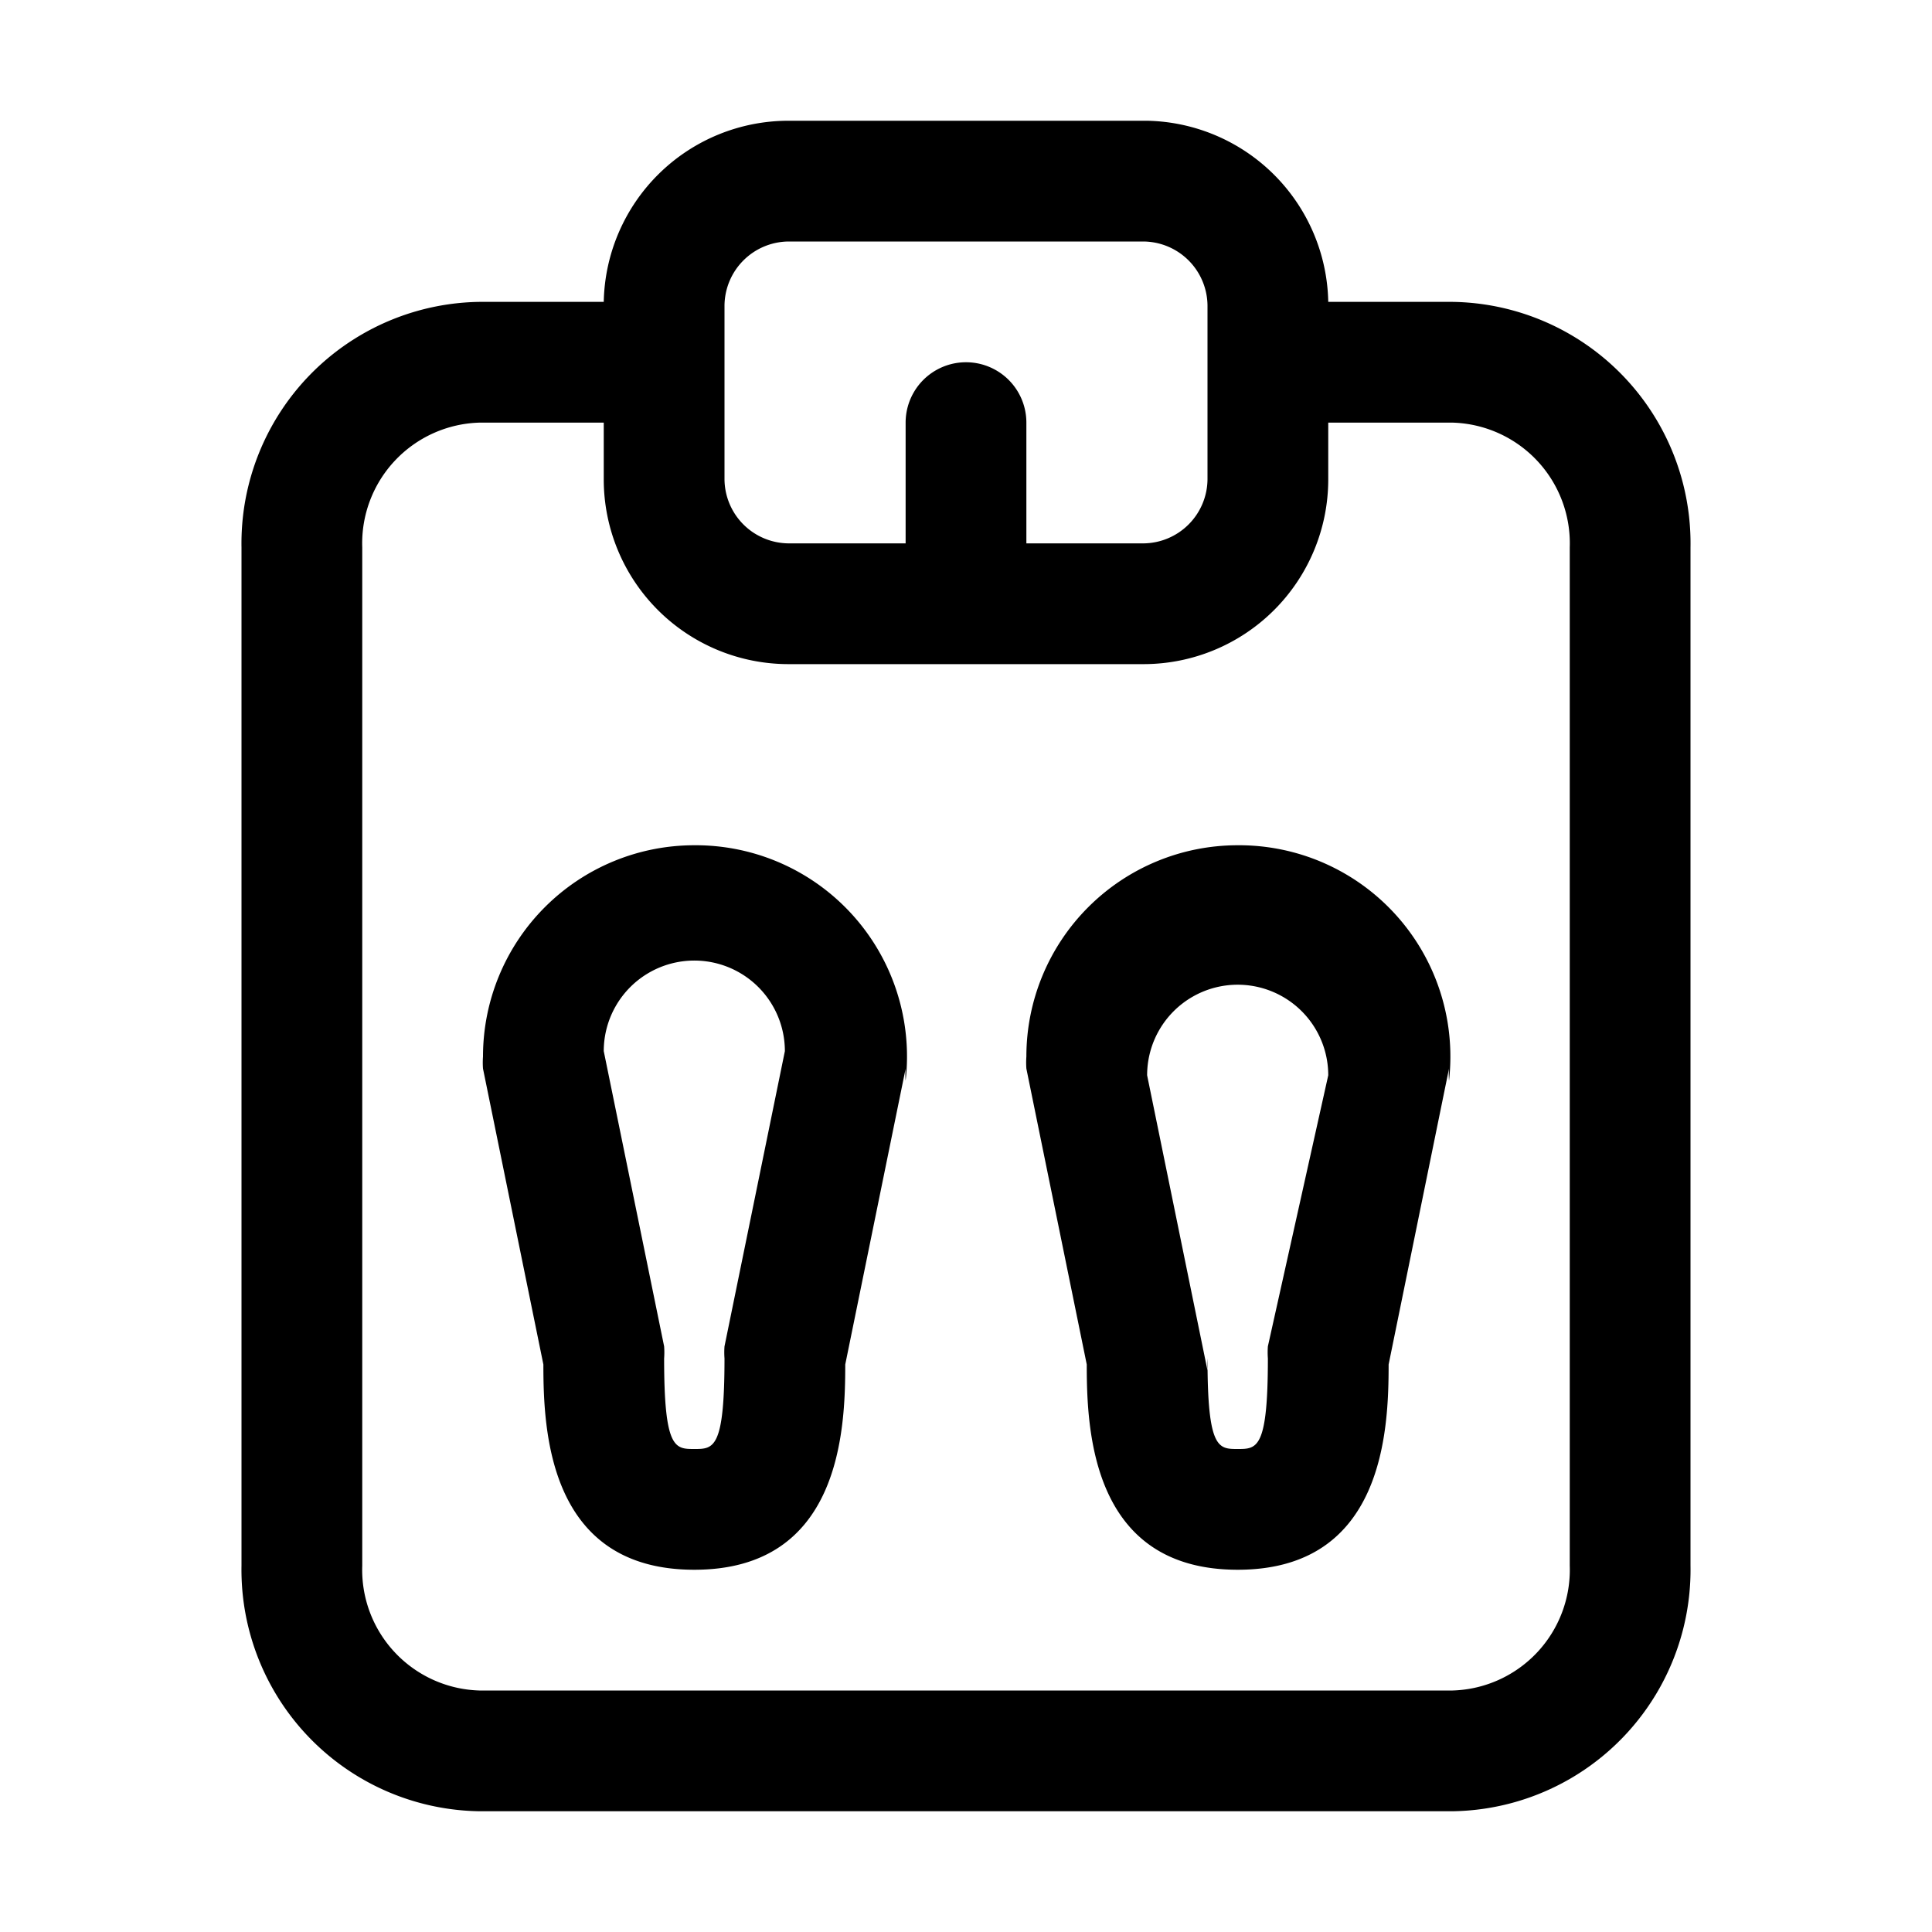<svg xmlns="http://www.w3.org/2000/svg" viewBox="0 0 32 32">
  <title>scale</title>
  <rect width="32" height="32" fill="white"/>
  <g id="scale">
    <path d="M24.06,5H22a3.06,3.06,0,0,0-3-3H13.06A3.06,3.06,0,0,0,10,5H7.94A4,4,0,0,0,4,9.07V25.93A4,4,0,0,0,7.94,30H24.06A4,4,0,0,0,28,25.93V9.07A4,4,0,0,0,24.06,5ZM12,5.06A1.07,1.07,0,0,1,13.06,4h5.88A1.07,1.07,0,0,1,20,5.06V7.94A1.07,1.07,0,0,1,18.94,9H17V7a1,1,0,0,0-2,0V9H13.06A1.07,1.07,0,0,1,12,7.94ZM26,25.93A2,2,0,0,1,24.06,28H7.94A2,2,0,0,1,6,25.93V9.07A2,2,0,0,1,7.94,7H10v.94A3.06,3.06,0,0,0,13.06,11h5.88A3.06,3.06,0,0,0,22,7.94V7h2.06A2,2,0,0,1,26,9.07ZM11.5,14A3.5,3.5,0,0,0,8,17.5a1.36,1.36,0,0,0,0,.2l1,4.9c0,1.09.08,3.4,2.5,3.4S14,23.69,14,22.6l1-4.9a1.36,1.36,0,0,0,0,.2A3.5,3.5,0,0,0,11.5,14ZM12,22.3a1.36,1.36,0,0,0,0,.2c0,1.5-.18,1.5-.5,1.5s-.5,0-.5-1.5a1.36,1.36,0,0,0,0-.2l-1-4.89a1.5,1.5,0,0,1,3,0ZM20.5,14A3.5,3.5,0,0,0,17,17.5a1.36,1.36,0,0,0,0,.2l1,4.9c0,1.09.08,3.4,2.5,3.4S23,23.69,23,22.6l1-4.9a1.36,1.36,0,0,0,0,.2A3.5,3.5,0,0,0,20.5,14ZM21,22.3a1.36,1.36,0,0,0,0,.2c0,1.5-.18,1.5-.5,1.5s-.5,0-.5-1.5a1.36,1.36,0,0,0,0,.2l-1-4.89a1.5,1.5,0,0,1,3,0Z"/>
  </g>
</svg>

